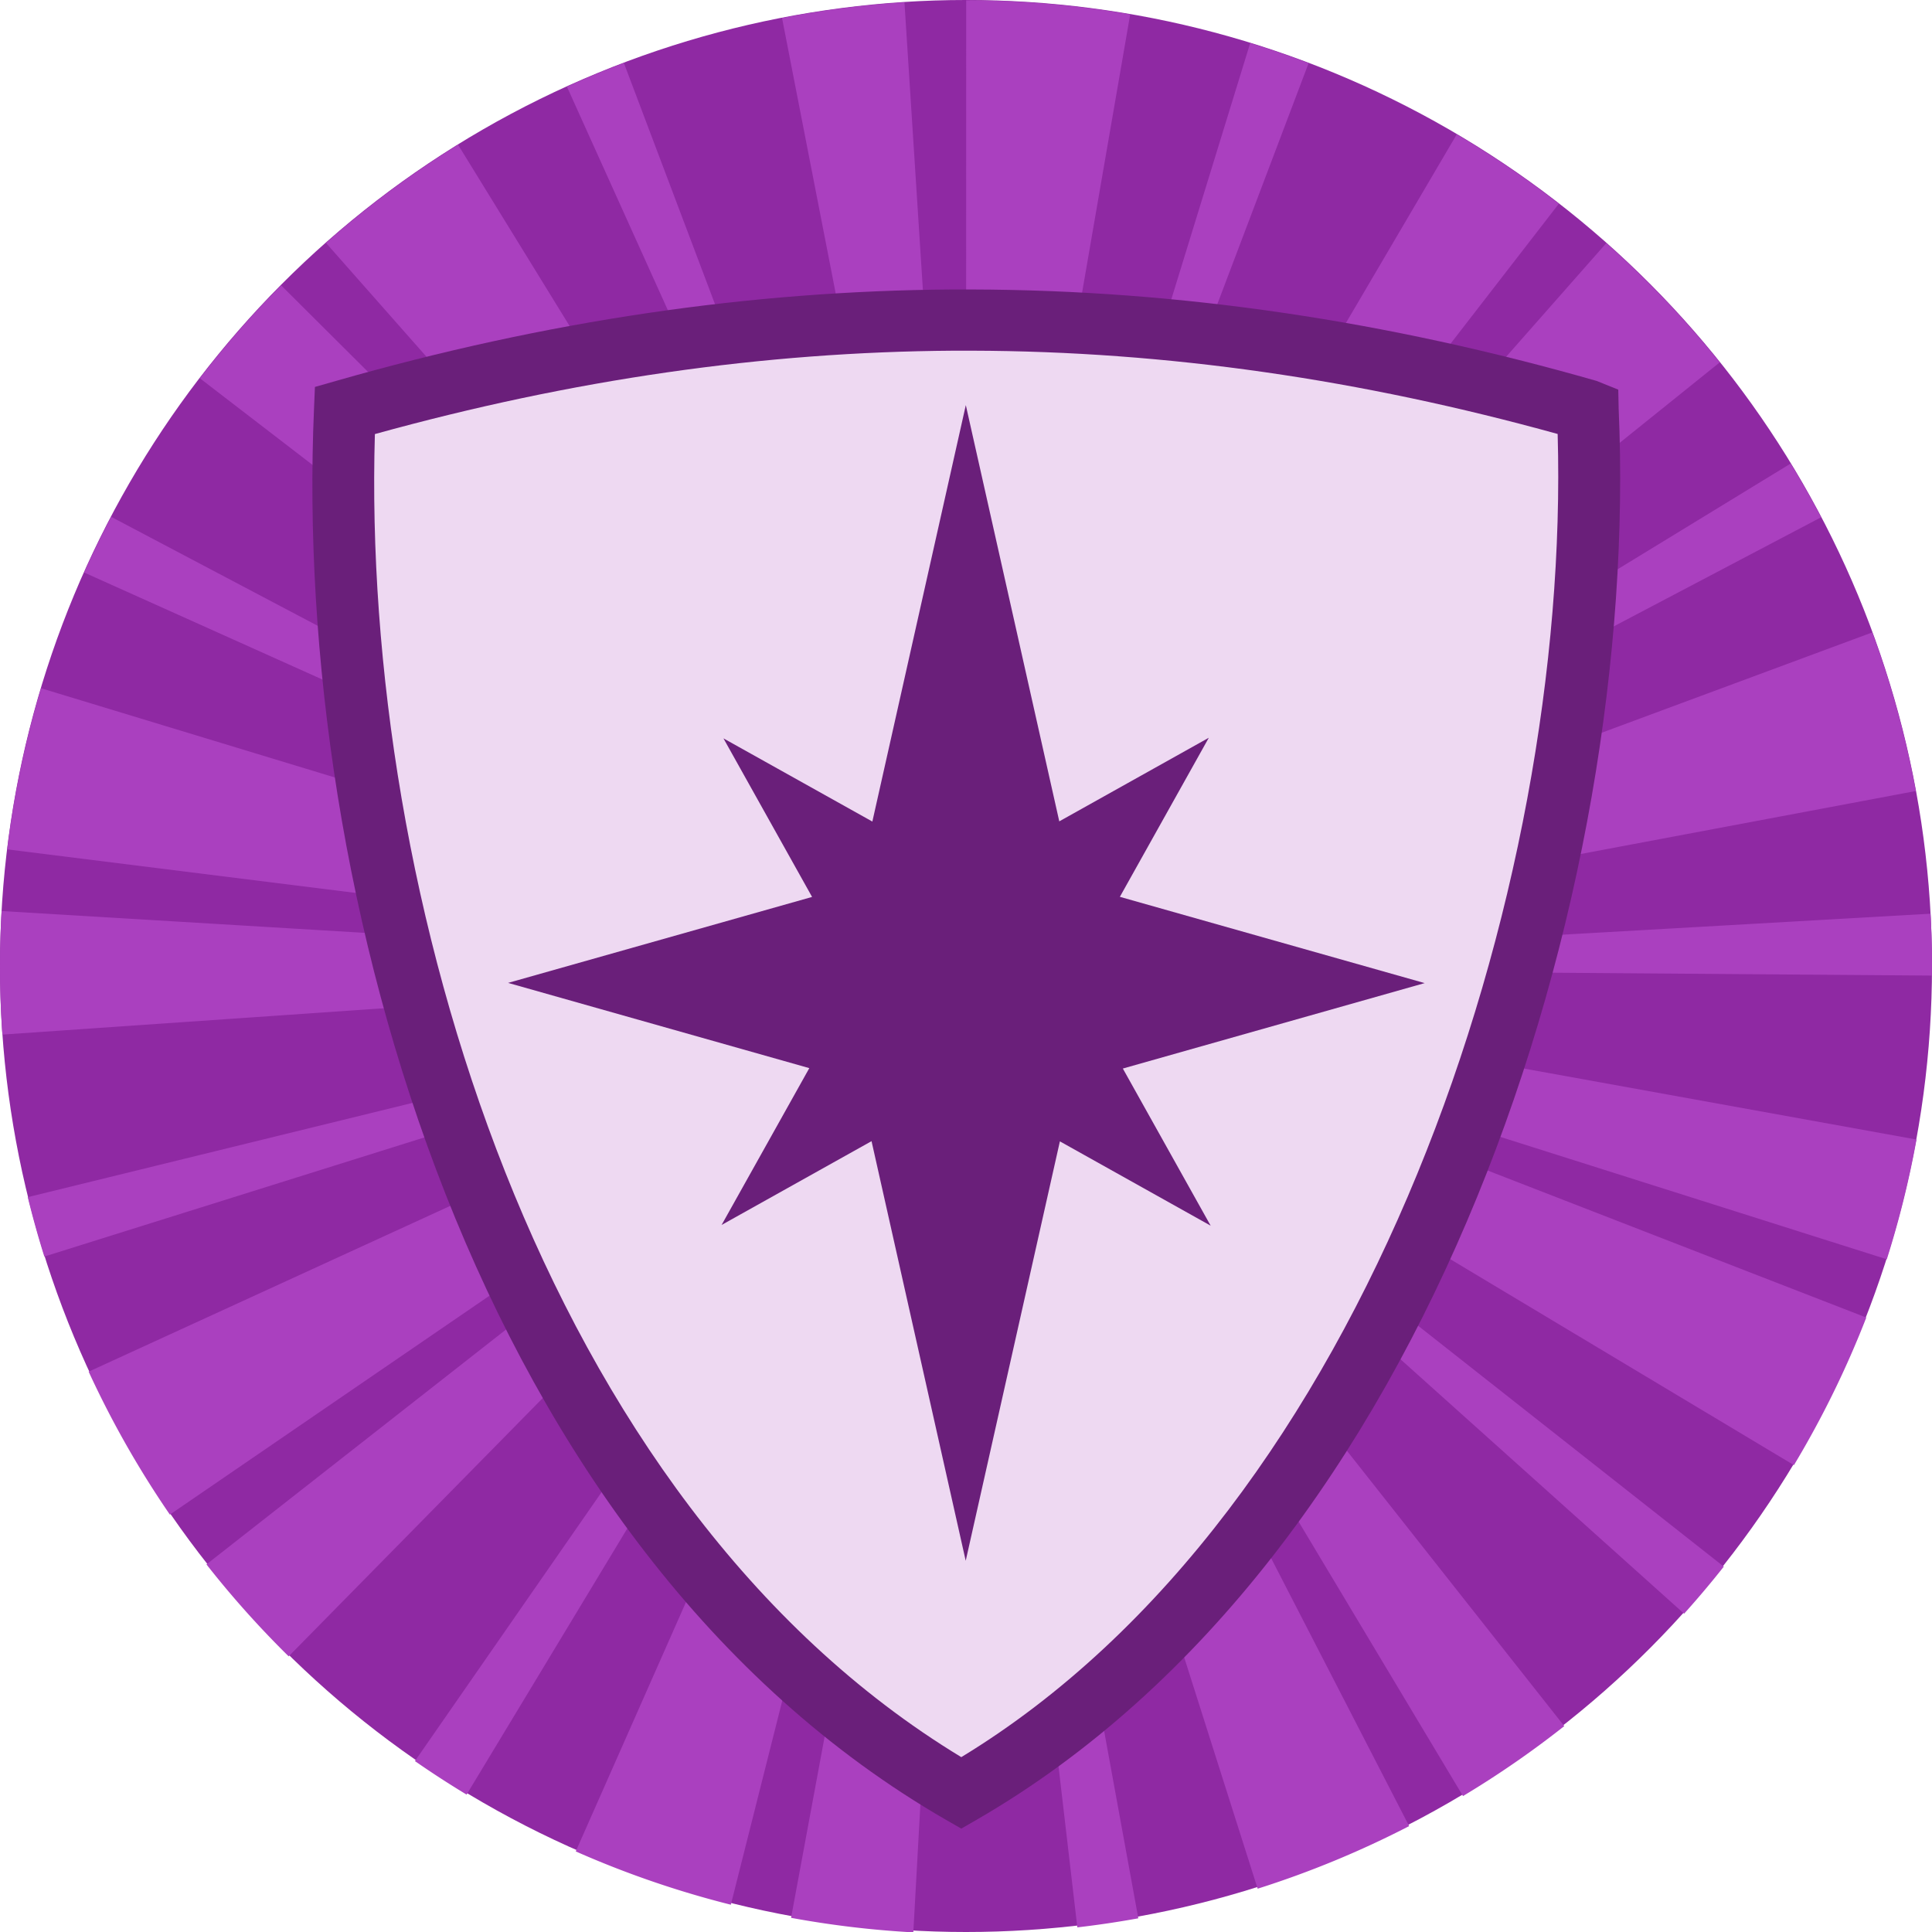 <svg height="500" viewBox="0 0 500 500" width="500" xmlns="http://www.w3.org/2000/svg"><g transform="translate(-1000 -500)"><circle cx="1250" cy="750" fill="#8f29a3" r="250"/><path d="m1250.052 500.093-.061 248.75-15.92-248.24a249.999 250.187 0 0 0 -31.678 4.069l45.043 231.171c-.102.036-.227.055-.379.055l2.377 12.945-.25-.534-.535-1.343-3.357-10.613c-.181.07-.346.125-.512.125l-.121.078-83.195-220.248a249.999 250.187 0 0 0 -14.74 6.133l96.9 214.605-.219.115 2.305 4.439 2.344 5.217.055.049.416.749.746 1.267v.031l-.746-1.298-.471-.797-5.527-9.21c-.184.122-.381.238-.566.397l-123.408-200.536a249.999 250.187 0 0 0 -34.178 25.408l164.548 186.401-.398-.581.832 1.026v.051l-.326-.324-.094-.129v-.006-.002l-176.181-175.465a249.999 250.187 0 0 0 -21.027 24.051l186.531 143.425-.142.186 10.469 8.264-2.096-1.077-9.408-5.662c-.14.182-.227.333-.307.473l-208.003-109.75a249.999 250.187 0 0 0 -7 14.407l214.527 96.343c-.074.177-.166.379-.258.594l12.176 4.736-.037-.025.525.237-.486-.211.357.182.213.08-.213-.051v-.029l-12.807-4.081c-.056.149-.126.335-.176.508l-224.966-68.332a249.999 250.187 0 0 0 -8.766 41.699l246.161 30.777h-1.236l-246.364-14.822a249.999 250.187 0 0 0 -.422 14.511 249.999 250.187 0 0 0 .611 17.472l234.493-16.188h-.027l.307-.023-.277.023 12.969-.735-7.67 1.855-.303.051-4.789.938.07.238-228.2 55.911a249.999 250.187 0 0 0 4.287 15.373l224.173-70.269c.093.363.186.696.279.96l11.965-4.466-6.729 3.528-218.214 100.036a249.999 250.187 0 0 0 21.015 36.992l204.007-139.71-2.941 2.389-191.599 150.206a249.999 250.187 0 0 0 21.279 23.801l164.714-167.437c.279.264.567.506.836.803l7.631-8.628v-.031l.758-.866.185-.237.775-.846.02-.065.057-.027-.023.158-.103.115.051-.182-.068.182-1.32 1.738.613-1.046-.186.209-.758.897-2.6 3.679-4.275 5.576.287.182-133.921 192.925a249.999 250.187 0 0 0 13.377 8.68l121.363-200.998c.112.07.256.164.404.233l6.908-11.769-.279.719-100.148 226.515a249.999 250.187 0 0 0 40.135 13.797l59.693-236.782-1.574 9.226.236.057-42.767 230.891a249.999 250.187 0 0 0 31.639 3.763l12.932-234.501c.241.024.455.023.66.023h.031v-12.363l.055-.872.381 3.352.633 9.859c.194 0 .339-.023.506-.023l27.248 233.233a249.999 250.187 0 0 0 15.783-2.345l-42.148-231.016c.254-.028.474-.092.707-.115l-2.064-10.715-.055-.139-.32-1.792.018.029.357 1.902 74.392 234.181a249.999 250.187 0 0 0 39.205-16.2l-111.15-215.751 4.141 6.718.27-.186 120.671 201.445a249.999 250.187 0 0 0 26.211-18.105l-145.507-184.325c.254-.187.42-.39.656-.604l-8.457-9.554 3.367 3.032 5.844 5.838.287-.307 174.826 156.828a249.999 250.187 0 0 0 10.271-12.183l-184.478-145.358c.13-.158.305-.333.408-.481l-9.363-7.214 211.585 126.786a249.999 250.187 0 0 0 18.724-38.193l-229.655-89.166 11.027 3.366.012-.186 223.929 70.912a249.999 250.187 0 0 0 7.684-30.992l-231.189-41.805c0-.162.037-.301.037-.45l-7.367-.907-4.551-.799 12.031.708c.03-.33.029-.628.029-.964l235.009 1.785a249.999 250.187 0 0 0 .011-2.199 249.999 250.187 0 0 0 -.381-13.813l-234.669 13.371v-.332l-11.775.811-2.207.141 2.164-.141h.043l242.642-45.604a249.999 250.187 0 0 0 -11.277-41.048l-231.003 85.654-.26.068 10.508-4.791c-.172-.359-.395-.809-.66-1.204l208.165-109.515a249.999 250.187 0 0 0 -7.877-13.905l-200.734 122.638-.211-.328-5.621 3.903-4.707 2.865 9.67-7.597-.145-.207 183.392-147.454a249.999 250.187 0 0 0 -29.365-30.857l-161.251 182.967-2.318 2.371 151.291-195.531a249.999 250.187 0 0 0 -26.415-17.961l-119.25 202.948-.094-.066-7.064 11.688 5.539-12.453c-.275-.154-.566-.248-.871-.36l83.404-220.182a249.999 250.187 0 0 0 -15.121-5.193l-69.281 225.078c-.109-.038-.223-.065-.381-.115l-1.881 7.539-1.129 3.698 2.106-11.466c-.201-.02-.408-.056-.613-.074l40.127-232.089a249.999 250.187 0 0 0 -42.435-3.641zm-1.945 235.662 1.012 8.77v.043l.871 4.456v.461l.029-.168.023.627v.104l-.057-.104v-.44l-.066.307-.238-.495-.562-4.75zm-9.365 5.006 7.086 6.374-.025-.02zm25.767 6.02-11.826 2.901h-.057zm-12.15.115-1.627 2.783-.35.401.111-.45-.092.207-.02.182-.051.106v-.025l.051-.08v-.162l.02-.02v-.106l.012-.023.082-.121v-.023l.033-.027.061-.15v.02l-.061.131-.033.051zm-6.529.238 3.324 2.547.363.567-.449-.168.201.139h-.022l-.219-.139h.037zm5.033.246-.297 1.589.297-.84-.334 1.376-.102.15.139-.686.262-1.568zm-.582.385-.086 1.718-.057.194-.117-.467zm3.144.745-2.275 1.589h-.023l-.412.278-.287.117.213-.276.074-.021.887-.713zm-4.043.579.135.141v.047l-.084-.125zm3.863.317h.029l-.174.08zm-3.525.182.183.358v.039l-.183-.354zm.416.094.02.264v.039l.039.096.047.117-.047.021-.039-.119.039-.02-.039-.06v-.035l-.057-.262zm2.221.064-.07.027-1.016.307.156-.06zm-5.639.067 2.369.407.346.215.029.061-.312.064zm2.164.313h.053l.094.031zm.727.192h.02v.02zm-.164.061h.02l.074.08zm.215.182h.024l-.024.031zm-.336.168h.057l.246.035-.812.328zm-.389.035h.217l-.932.479.264-.053-.025.027-.238.025-2.025.393v.023l-5.242.934 5.242-.958zm1.777.023.508.043.752.223-.846-.084zm-.219.164.035.018.111.221.328.166 1.439 1.403-1.35-1.009-.234-.297-.185-.264-.018-.033-.092-.188h-.035zm-1.062.08-.25.274h-.029l-2.781 1.265 2.299-1.413zm1.57.1.148.025.031.031zm.221.025 1.936.604-1.906-.571zm-1.18.172.031.125.022-.098-.022.131v.006l.076.231.125 1.896-.232-1.353.031-.774-.088.508v-.092l-.031-.186.031.143v-.264zm.723.092.061.066.088.147-.037-.031zm-1.141.182-.244.526-3.949 12.851 3.922-12.851h.027l.084-.287.01-.012zm-.088.106-.065.113.041-.098zm1.465.08.033.023.115.19-.092-.092zm-.438.213.023.029.029.227zm-1.73.266v.029l.051-.029zm2.293 1.353 4.883 10.789-4.883-10.735z" fill="#aa40bf"/></g><g stroke-width="1.059" transform="matrix(.945 0 0 .945 13.821 15.148)"><path d="m246.162 63.248c-55.391.364-111.282 8.586-168.723 25.031l-5.82 1.66-.252 6.048c-5.764 132.714 44.208 311.963 173.052 386.352l4.219 2.419 4.19-2.419c125.127-72.243 181.692-253.588 175.838-386.352l-.113-5.316-5.962-2.391c-57.267-16.393-113.913-24.885-171.056-25.031-1.786-.004-3.586-.012-5.373 0z" fill="#6a1f7a"/><path d="m246.471 80.011c1.674-.012 3.357-.005 5.034 0 53.523.135 106.587 7.904 160.452 22.809 3.56 125.131-51.685 294.501-163.321 362.363-115.281-69.881-164.295-236.718-160.594-362.335 54.042-14.953 106.476-22.504 158.431-22.836z" fill="#eed9f2"/><path d="m249.874 94.916-25.594 114.048-40.781-22.782 24.273 43.425-83.25 23.541 82.49 23.343-24.019 42.948 41.062-22.95 25.791 114.919 25.79-114.862 41.288 23.09-24.048-43.033 82.66-23.4-83.475-23.625 24.357-43.565-40.95 22.894z" fill="#6a1f7a"/></g></svg>